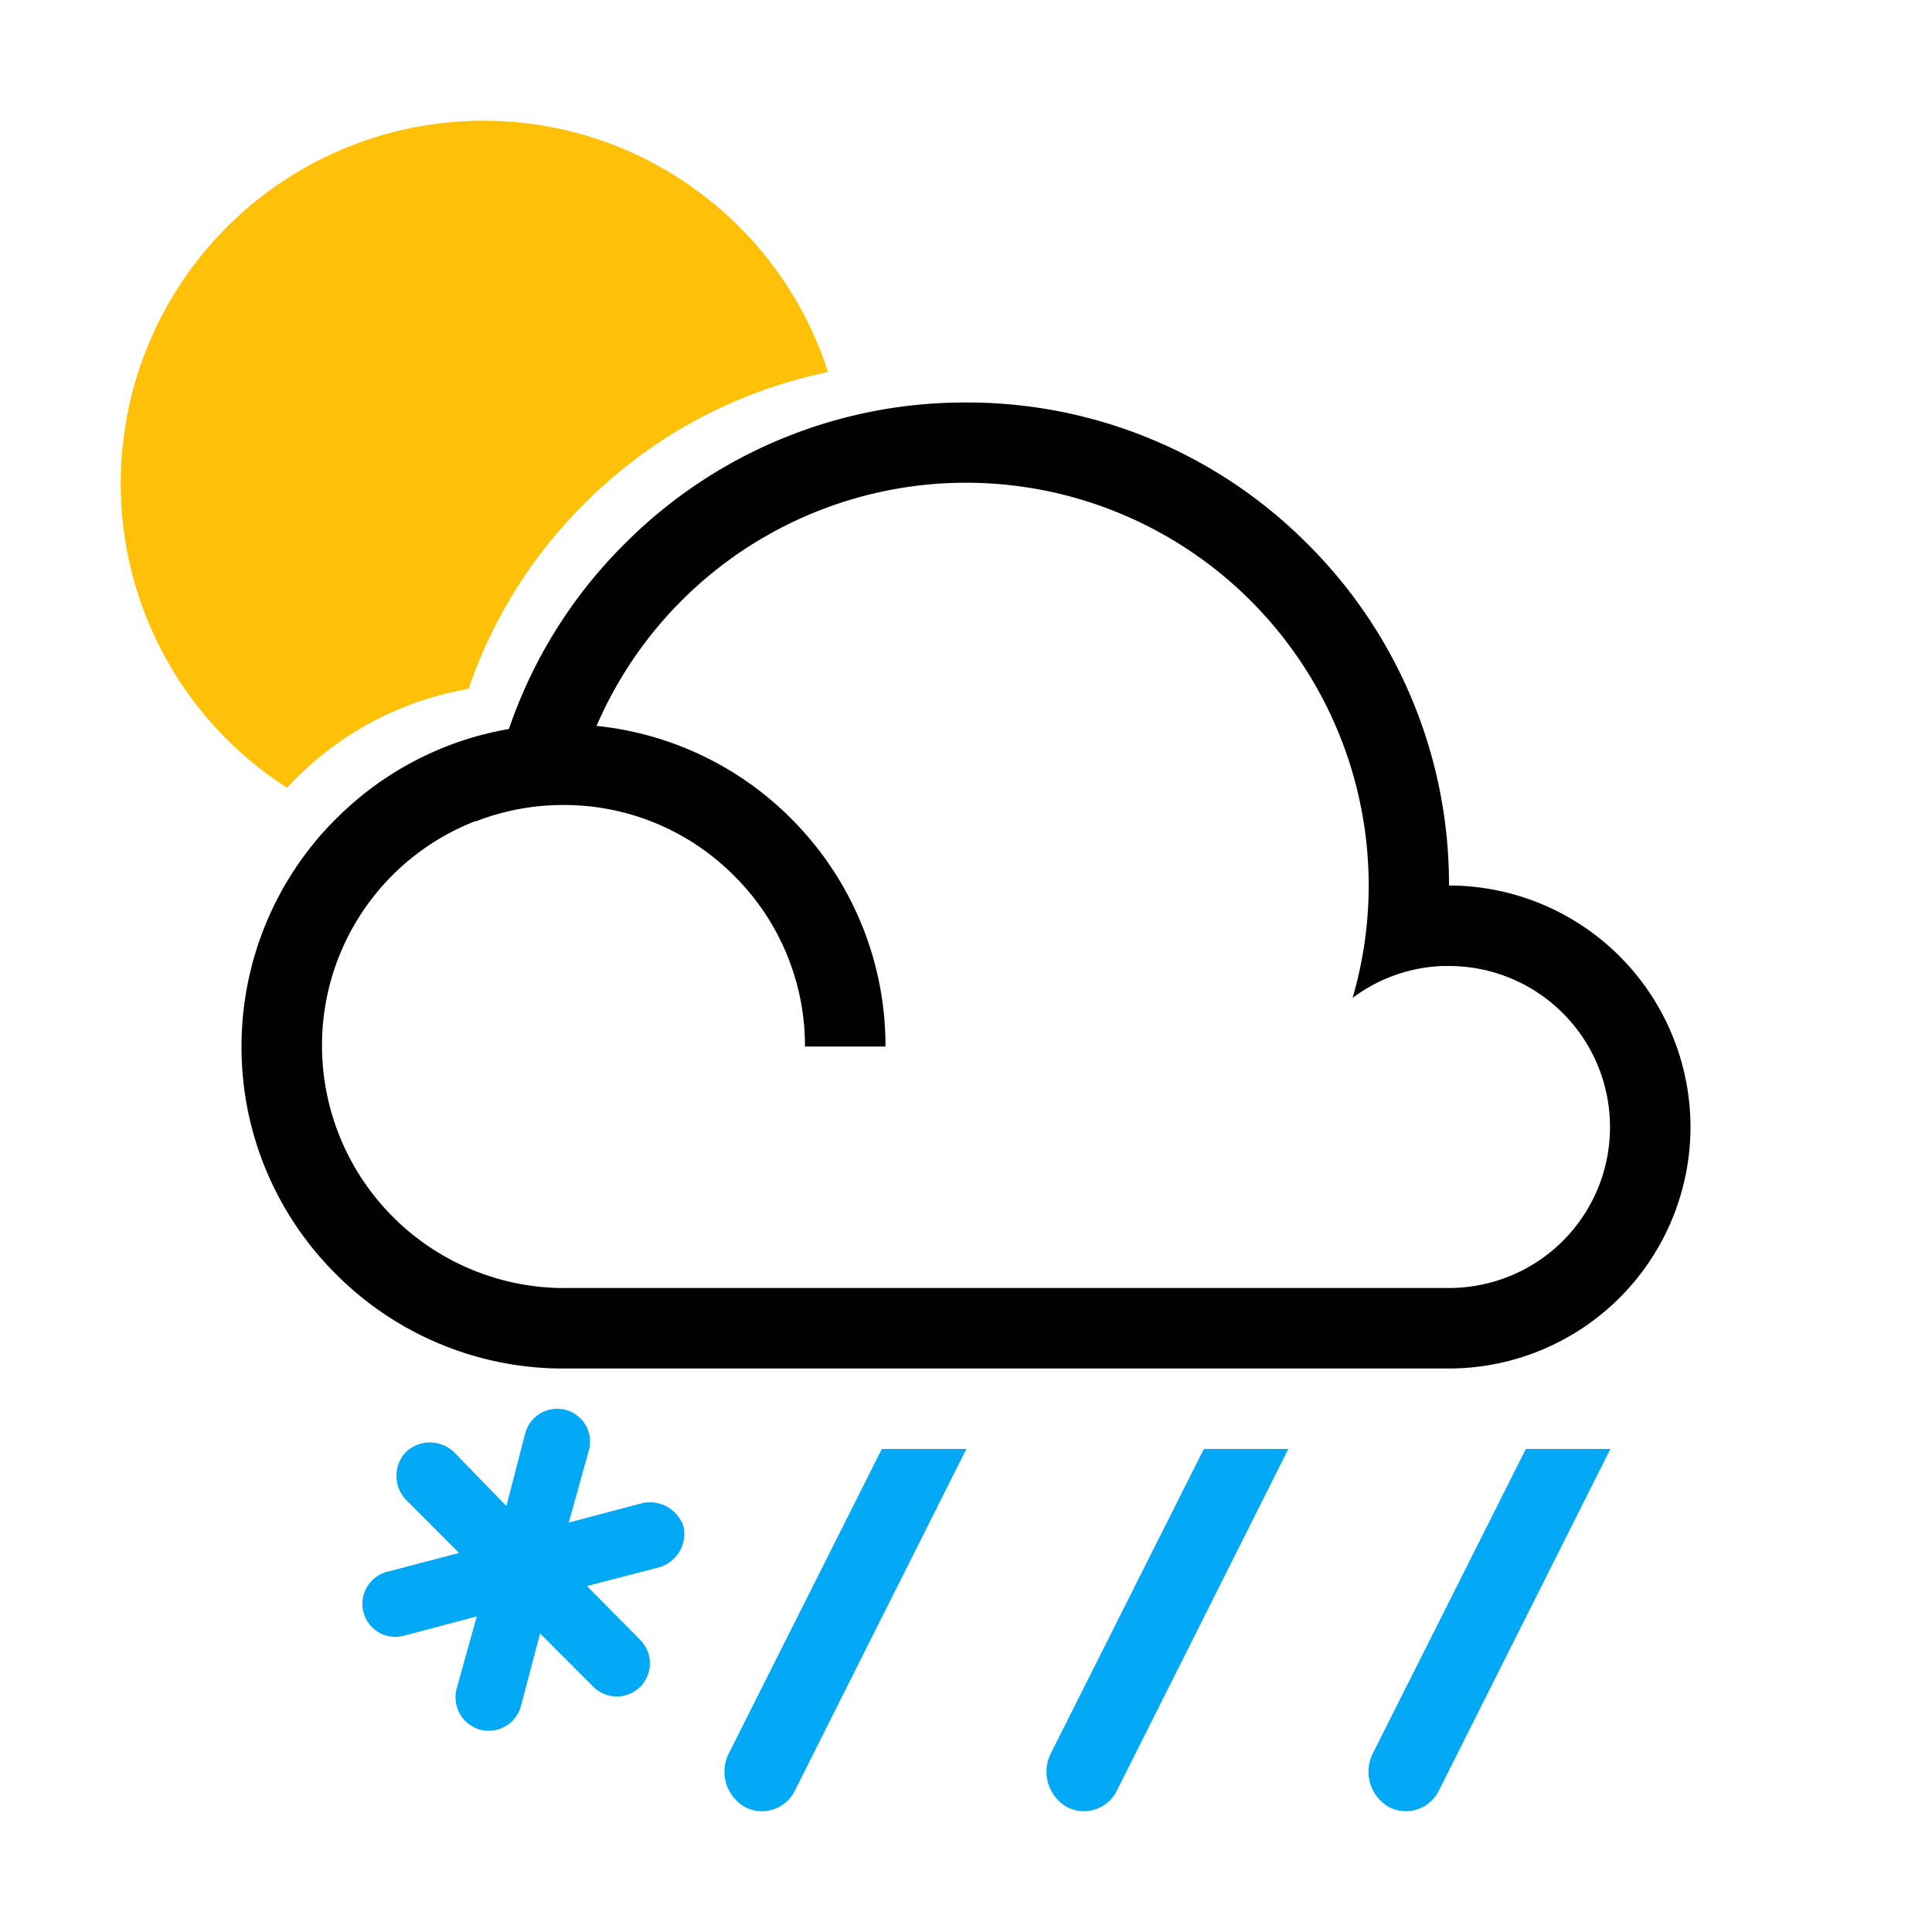 <svg xmlns="http://www.w3.org/2000/svg" xmlns:xlink="http://www.w3.org/1999/xlink" width="48" height="48" viewBox="0 0 48 48">
  <defs>
    <clipPath id="clip-_613">
      <rect width="48" height="48"/>
    </clipPath>
  </defs>
  <g id="_613" data-name="613" clip-path="url(#clip-_613)">
    <path id="Path_466" data-name="Path 466" d="M-641.508-318.115a1.011,1.011,0,0,1-.383-1.326l3.8-7.56h2.1l-4.257,8.481a.916.916,0,0,1-.817.519A.89.89,0,0,1-641.508-318.115Zm-8,0a1.011,1.011,0,0,1-.383-1.326l3.8-7.56h2.1l-4.257,8.481a.916.916,0,0,1-.817.519A.893.893,0,0,1-649.508-318.115Zm-8,0a1.011,1.011,0,0,1-.383-1.326l3.8-7.56h2.1l-4.257,8.481a.916.916,0,0,1-.817.519A.893.893,0,0,1-657.509-318.115Zm-6.565-1.912a.836.836,0,0,1-.582-1.018l.5-1.795-1.814.48a.818.818,0,0,1-1-.583.824.824,0,0,1,.582-1.005l1.792-.469-1.324-1.327a.864.864,0,0,1,0-1.177.866.866,0,0,1,1.2,0l1.3,1.337.468-1.806a.823.823,0,0,1,1-.583.815.815,0,0,1,.581,1.006l-.5,1.795,1.815-.48a.877.877,0,0,1,1.038.583.863.863,0,0,1-.6,1.006l-1.8.468,1.324,1.338a.828.828,0,0,1,0,1.165.826.826,0,0,1-1.165,0l-1.324-1.326-.479,1.818a.828.828,0,0,1-.8.6A.822.822,0,0,1-664.074-320.027Z" transform="translate(676 363)" fill="#03a9f4"/>
    <path id="Path_500" data-name="Path 500" d="M-955.869,16.571h0A8.973,8.973,0,0,1-960,9a9.01,9.01,0,0,1,9-9,8.927,8.927,0,0,1,5.353,1.764,8.957,8.957,0,0,1,3.218,4.481,11.92,11.92,0,0,0-6.054,3.27,11.881,11.881,0,0,0-2.875,4.6,7.948,7.948,0,0,0-4.236,2.174c-.091.088-.183.183-.273.28Z" transform="translate(963 3)" fill="#ffc107"/>
    <path id="Subtraction_72" data-name="Subtraction 72" d="M-930-258h-22.1a7.959,7.959,0,0,1-5.587-2.379A7.95,7.95,0,0,1-960-266a8.074,8.074,0,0,1,.063-1,8,8,0,0,1,1.257-3.4,8.239,8.239,0,0,1,.588-.783c.163-.19.33-.368.5-.531a7.95,7.95,0,0,1,4.236-2.174,11.883,11.883,0,0,1,2.875-4.6A11.915,11.915,0,0,1-942-282a11.915,11.915,0,0,1,8.485,3.514A11.918,11.918,0,0,1-930-270a6.008,6.008,0,0,1,6,6,6.007,6.007,0,0,1-6,6Zm-22-14a5.973,5.973,0,0,0-1.882.3c-.08.025-.17.059-.281.1l-.012,0-.012.005-.013,0A5.975,5.975,0,0,0-958-266a6.026,6.026,0,0,0,5.9,6h22.109a3.945,3.945,0,0,0,.7-.064A3.993,3.993,0,0,0-926-264a4,4,0,0,0-4-4c-.068,0-.112,0-.15,0a3.968,3.968,0,0,0-2.245.793,10.021,10.021,0,0,0,.4-2.8,10.011,10.011,0,0,0-10-10,10,10,0,0,0-9.183,6.042,7.973,7.973,0,0,1,5.1,2.582A7.975,7.975,0,0,1-944-266h-2a5.963,5.963,0,0,0-1.76-4.241A5.956,5.956,0,0,0-952-272Z" transform="translate(966 292)"/>
  </g>
</svg>
